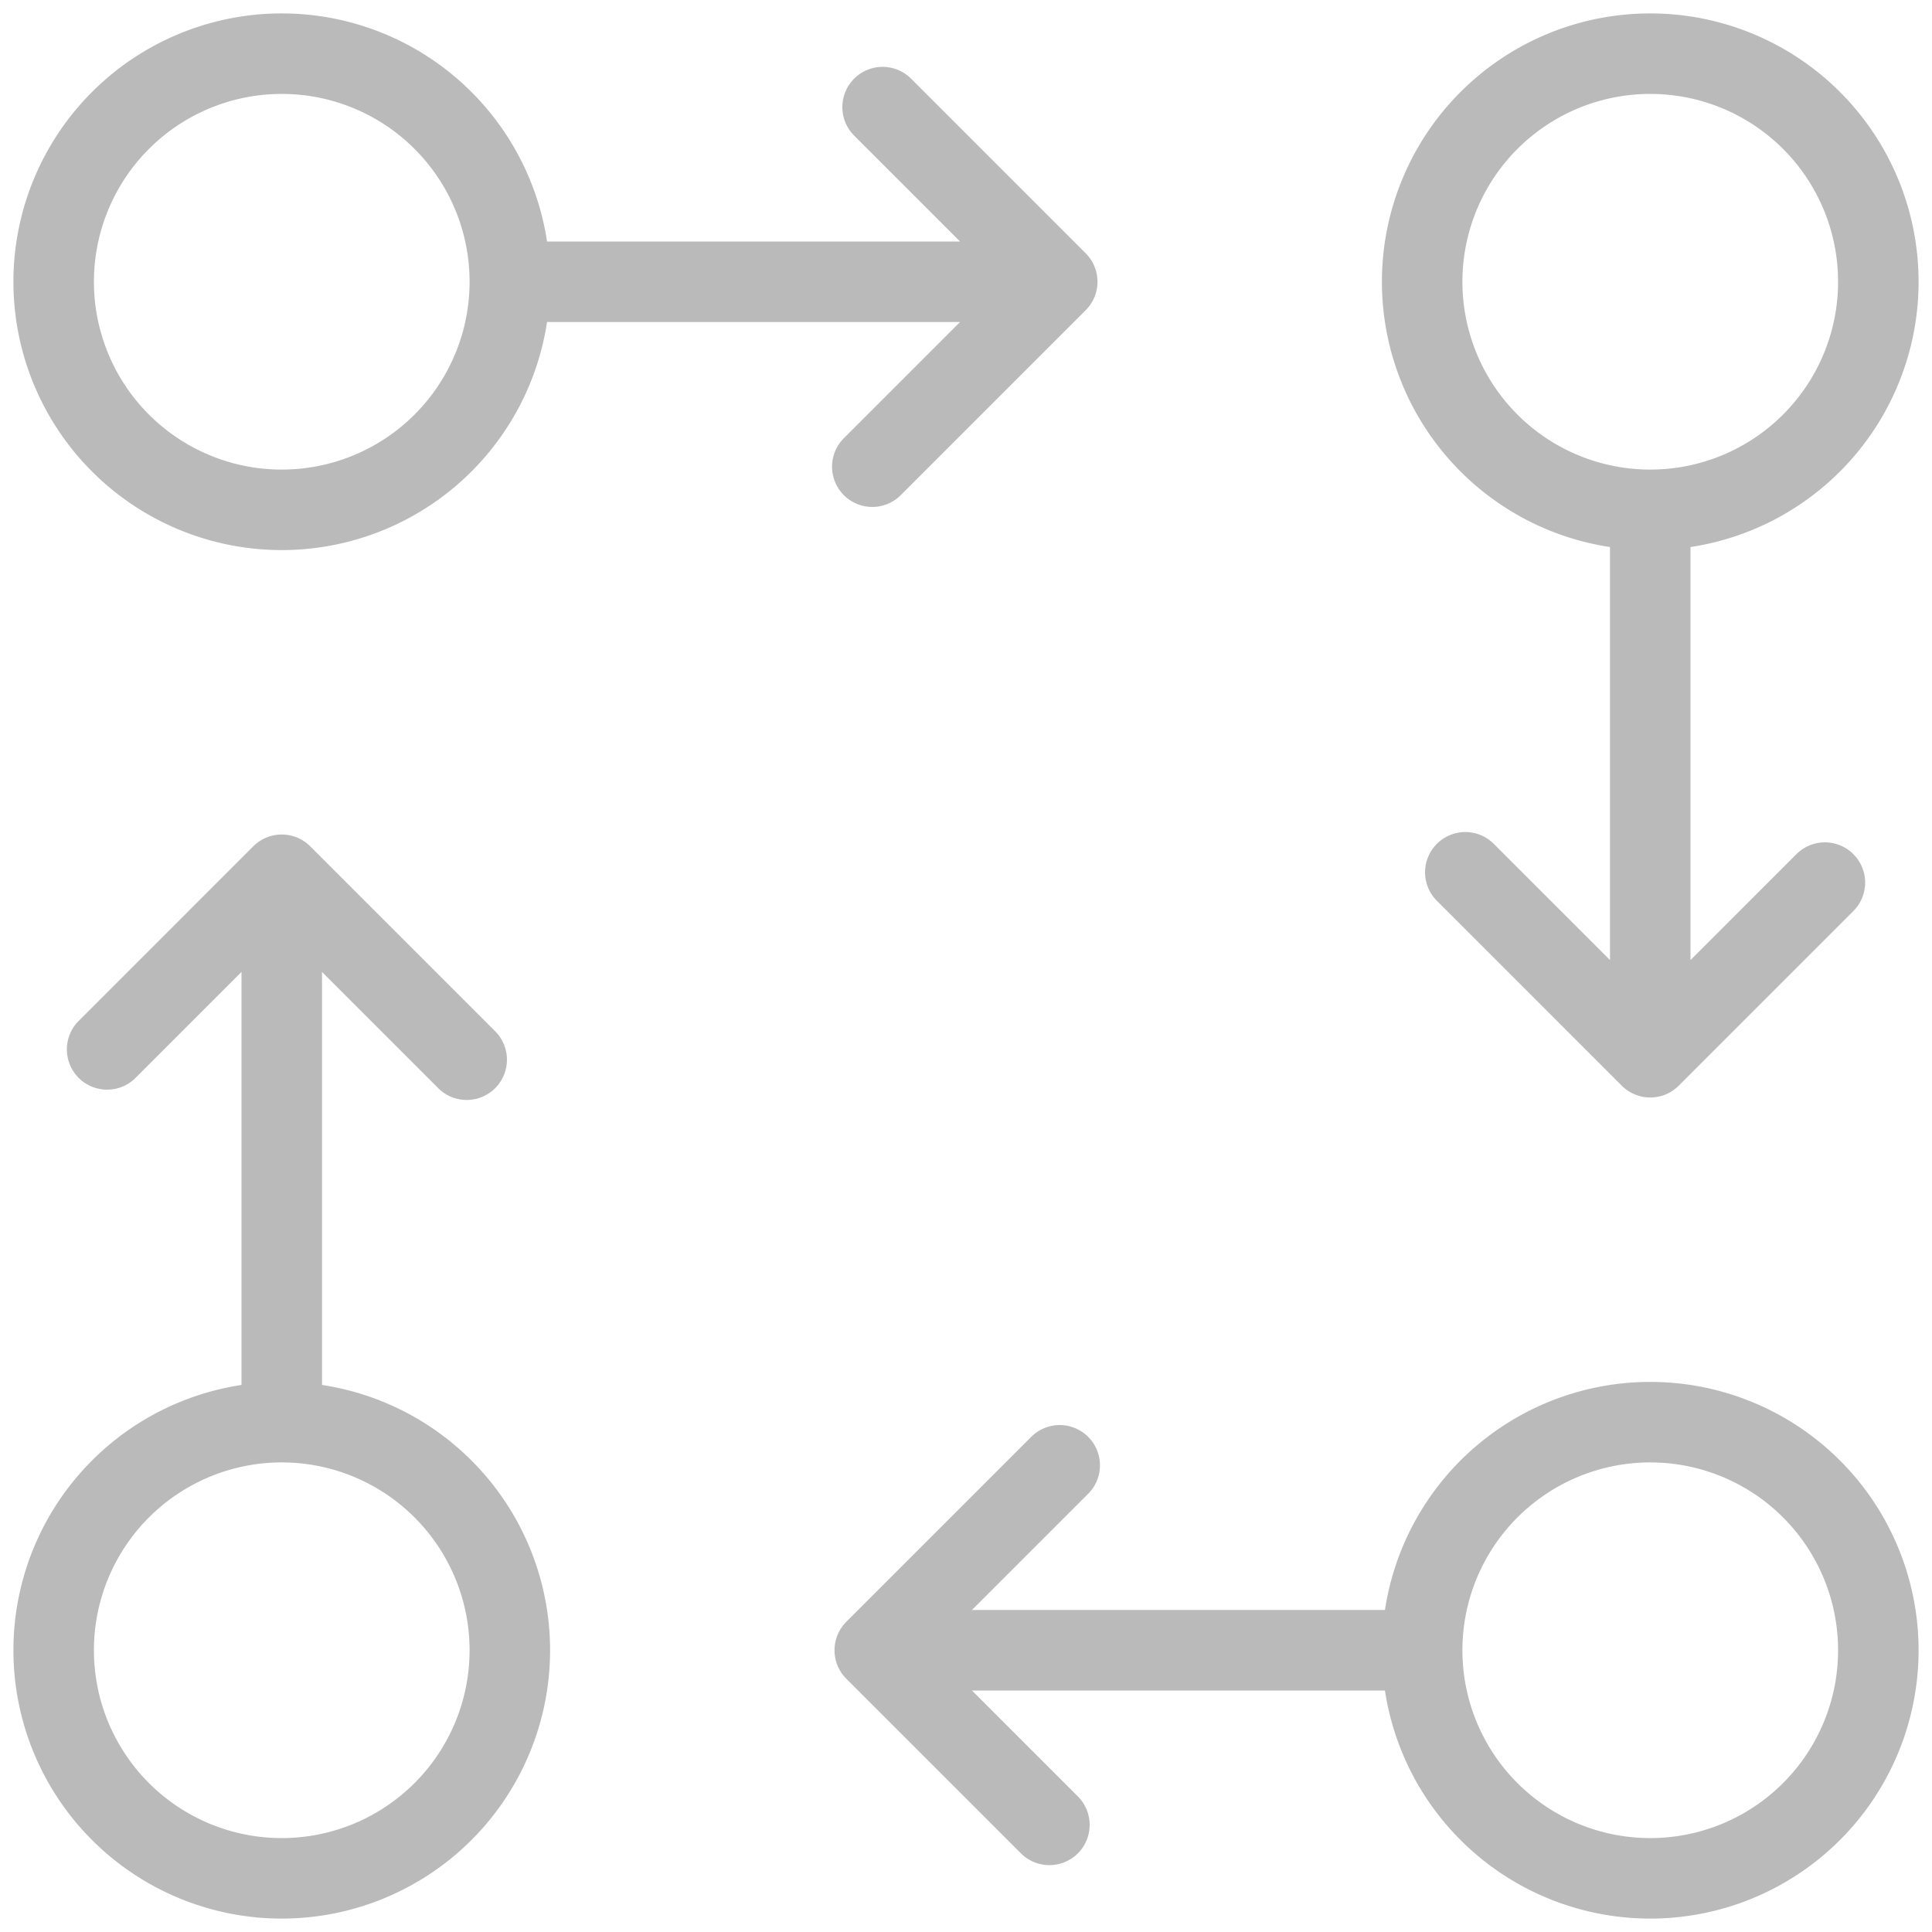 <svg width="36" height="36" fill="none" xmlns="http://www.w3.org/2000/svg"><path d="M1.996 19.554L5.25 16.3m0 0l3.446 3.446M5.25 16.3v10.2m0 0a4.25 4.25 0 1 0 0 8.5 4.25 4.25 0 1 0 0-8.5zM16.446 1.996L19.7 5.25m0 0l-3.446 3.446M19.7 5.25H9.5m0 0a4.25 4.25 0 1 0-8.5 0 4.25 4.25 0 1 0 8.5 0zm24.504 11.196L30.75 19.7m0 0l-3.446-3.446M30.75 19.7V9.5m0 0a4.25 4.25 0 1 0 0-8.5 4.25 4.25 0 1 0 0 8.5zM19.554 34.004L16.3 30.75m0 0l3.446-3.446M16.3 30.75h10.2m0 0a4.25 4.25 0 1 0 8.5 0 4.25 4.25 0 1 0-8.5 0z" stroke="#BABABA" stroke-width="1.5" stroke-linecap="round" stroke-linejoin="round"/></svg>
